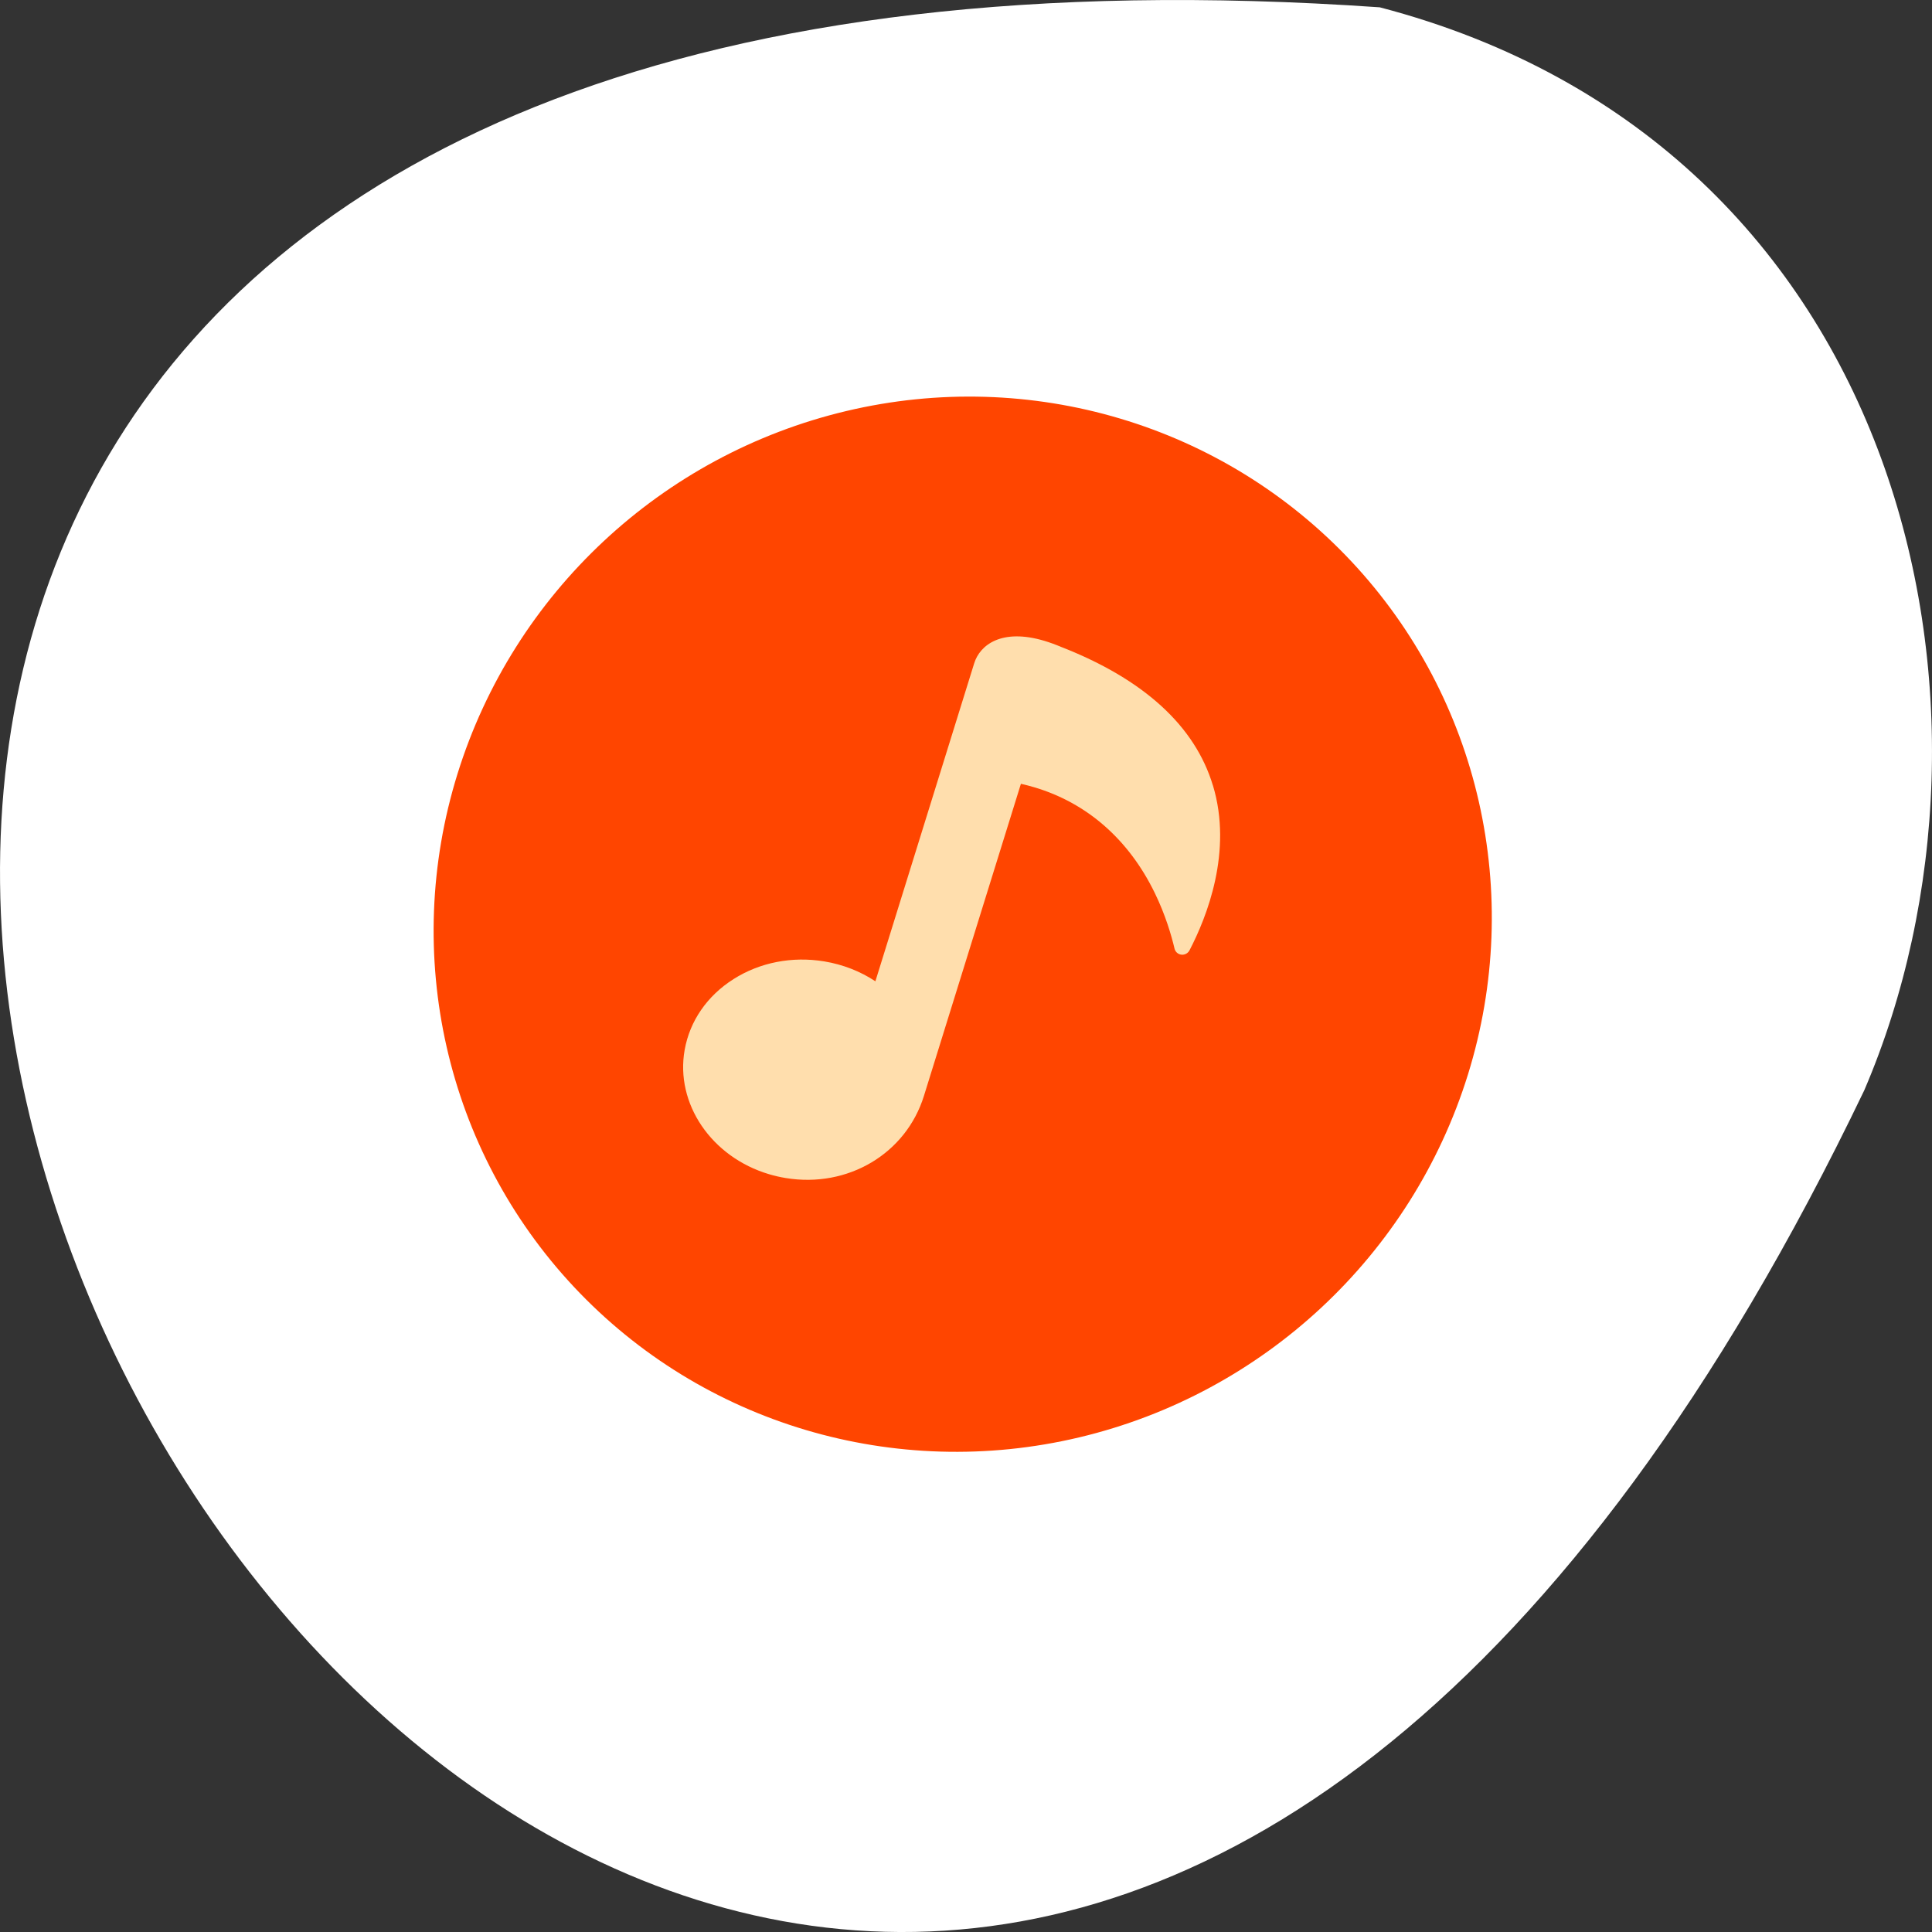 <svg xmlns="http://www.w3.org/2000/svg" viewBox="0 0 256 256"><rect x="0" y="0" width="256" height="256" fill="#333333" stroke="none"/><g transform="translate(0 -796.36)"><path d="m 182.83 797.33 c -368.15 -25.644 -92.2 469.58 64.2 143.49 21.558 -50.25 5.804 -125.18 -64.2 -143.49 z" style="fill:#fff;color:#000"/><g transform="matrix(2.99 0.89 -0.93 2.993 -604.59 -1012.17)" style="fill:#ff4500"><circle cx="407.82" cy="523.9" r="22.389"/><path d="m 416.22 515.26 c -1.477 -2.192 -4.128 -3.464 -7.872 -3.781 h -0.006 c -0.276 -0.031 -0.541 -0.047 -0.788 -0.047 -1.887 0 -2.557 0.945 -2.557 1.754 v 14.08 c -0.742 -0.224 -1.539 -0.288 -2.325 -0.189 -1.37 0.173 -2.598 0.816 -3.457 1.812 -0.859 0.995 -1.246 2.223 -1.09 3.458 0.289 2.292 2.434 4.02 4.99 4.02 0.24 0 0.483 -0.015 0.724 -0.046 2.649 -0.334 4.572 -2.435 4.572 -4.996 v -13.817 c 0.199 -0.013 0.398 -0.02 0.592 -0.02 2.336 0 4.483 0.977 6.21 2.825 0.712 0.762 1.212 1.52 1.506 2.02 0.072 0.123 0.213 0.189 0.354 0.164 0.14 -0.025 0.251 -0.135 0.276 -0.275 0.283 -1.556 0.514 -4.529 -1.129 -6.965" style="fill:#ffdead;stroke-width:1.317"/></g></g></svg>